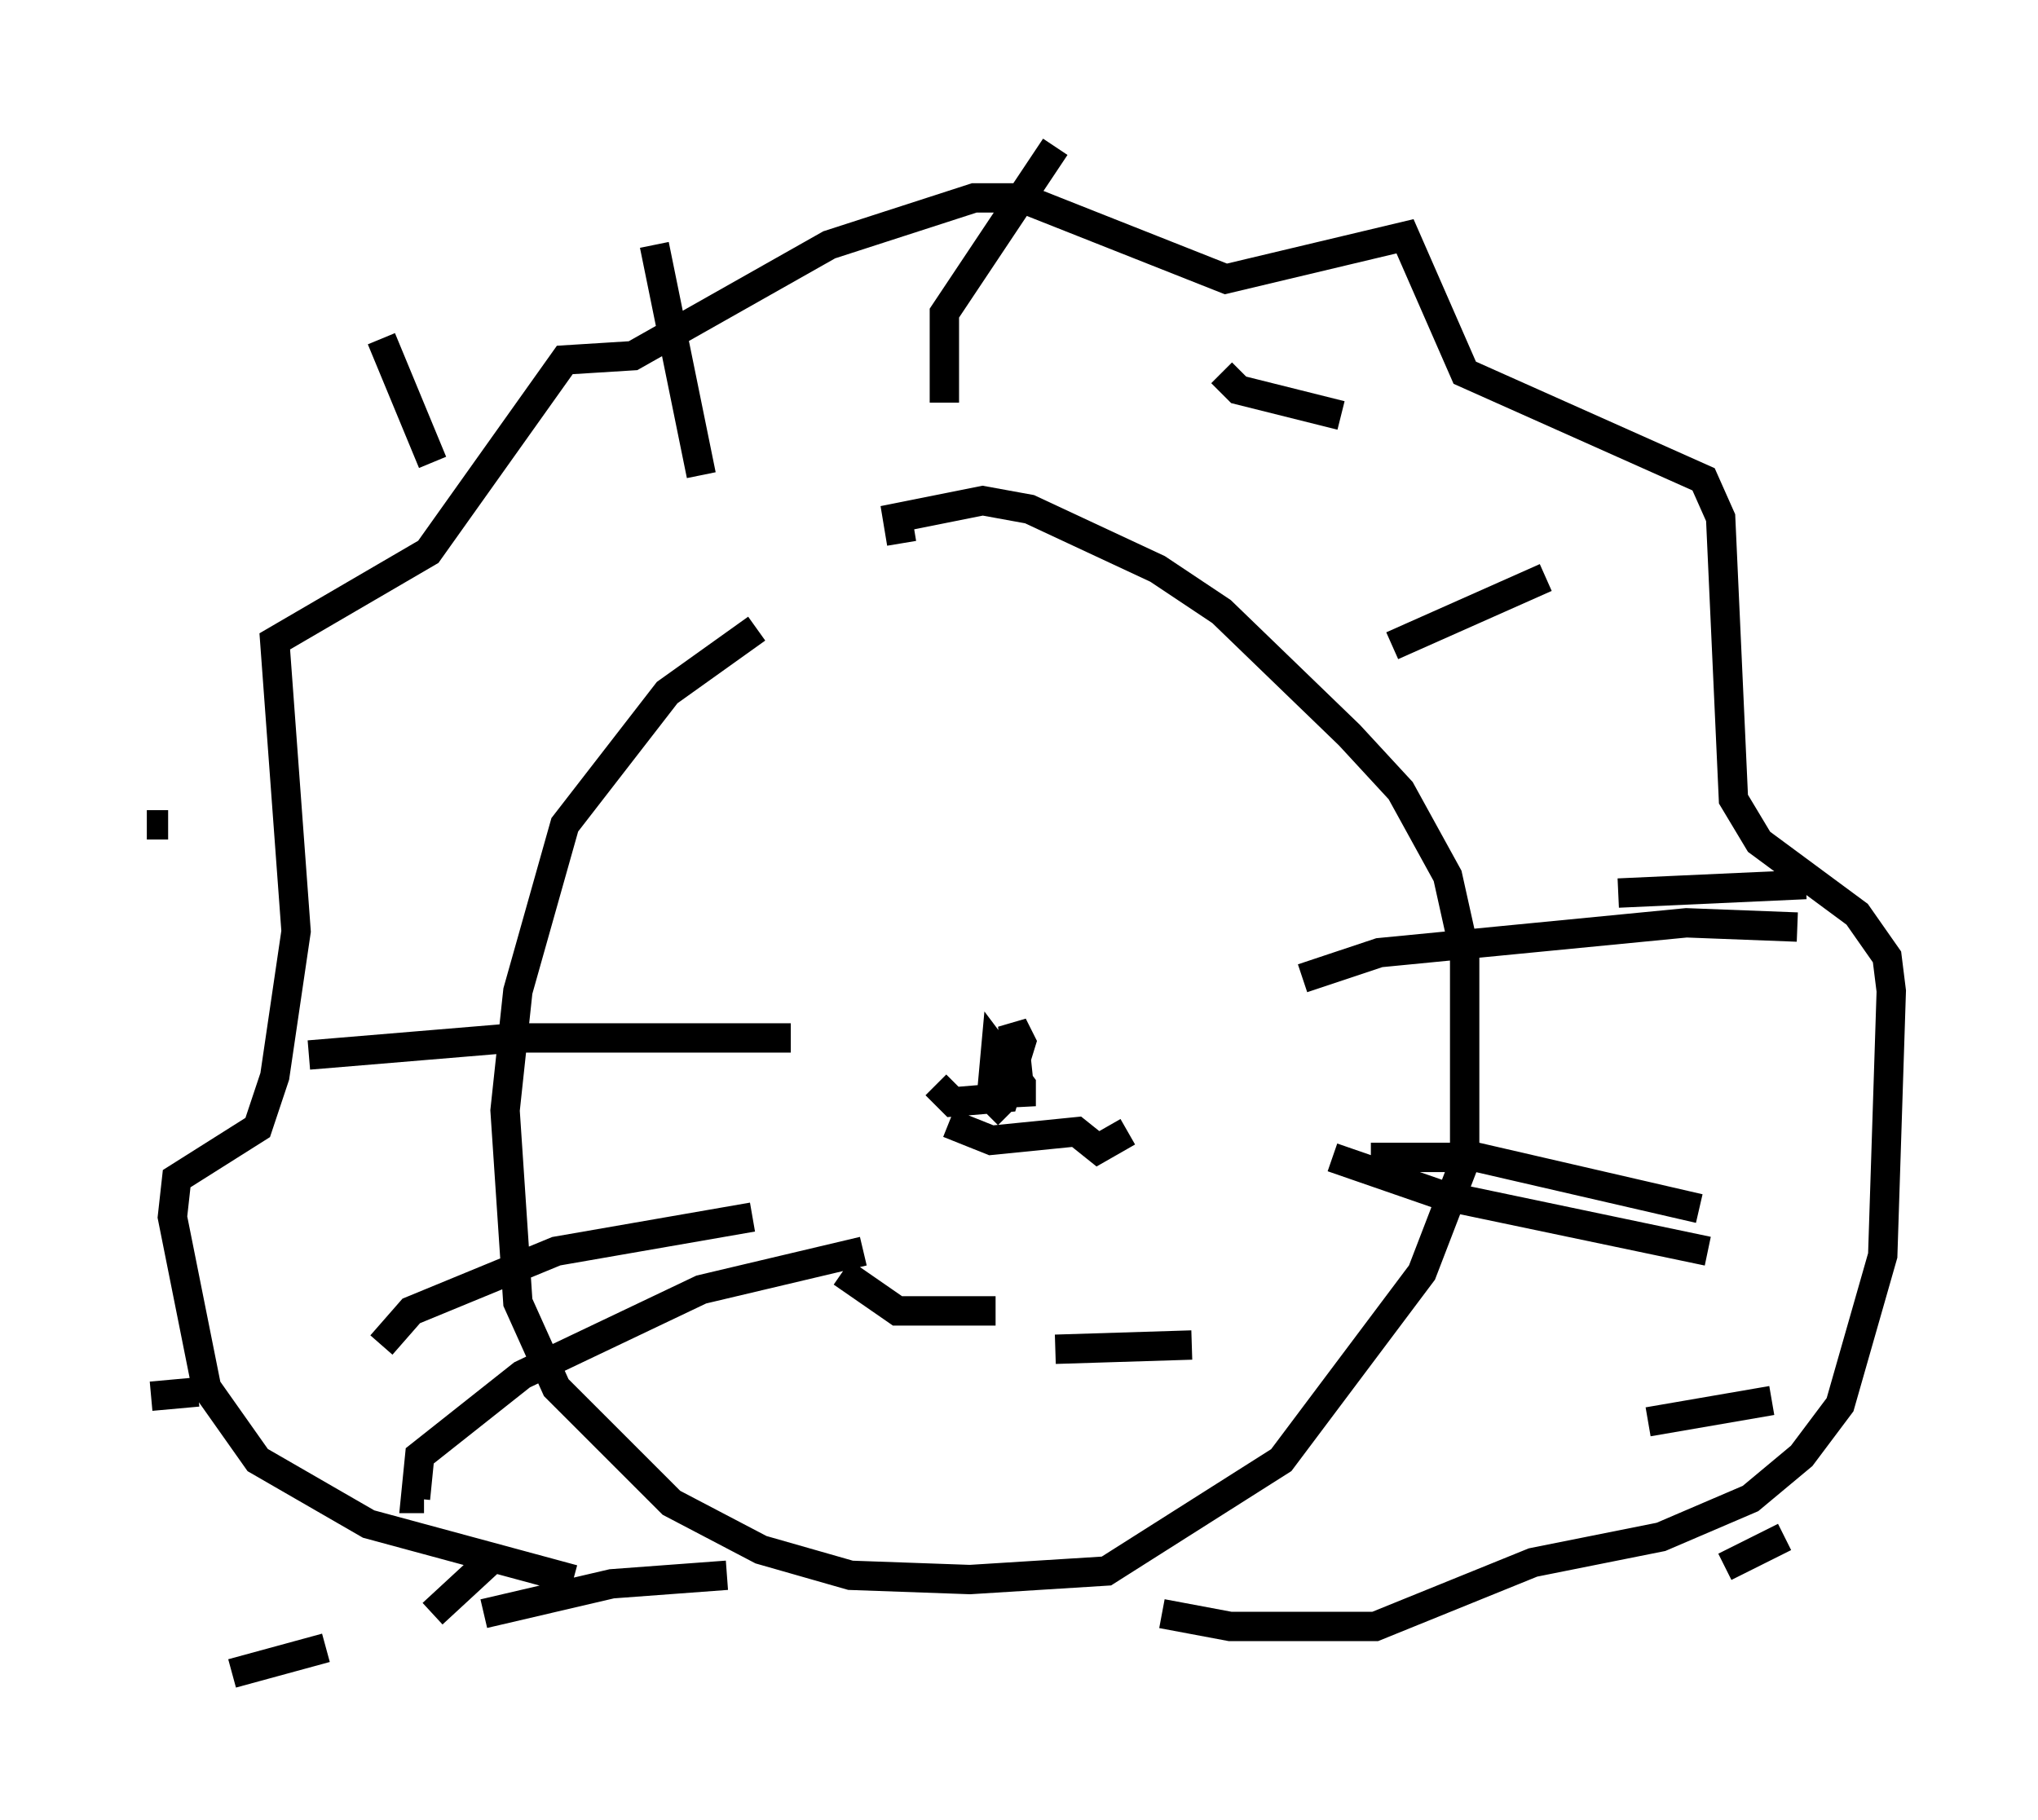 <?xml version="1.0" encoding="utf-8" ?>
<svg baseProfile="full" height="62" version="1.1" width="69.408" xmlns="http://www.w3.org/2000/svg" xmlns:ev="http://www.w3.org/2001/xml-events" xmlns:xlink="http://www.w3.org/1999/xlink"><defs /><rect fill="white" height="62" width="69.408" x="0" y="0" /><path d="M27.369, 21.268 m-1.598, 0.145 l-3.05, 2.179 -3.486, 4.503 l-1.598, 5.665 -0.436, 4.067 l0.436, 6.536 1.307, 2.905 l3.922, 3.922 3.05, 1.598 l3.05, 0.872 4.067, 0.145 l4.648, -0.291 5.955, -3.777 l4.793, -6.391 1.453, -3.777 l0.0, -7.117 -0.581, -2.615 l-1.598, -2.905 -1.743, -1.888 l-4.358, -4.212 -2.179, -1.453 l-4.358, -2.034 -1.598, -0.291 l-2.905, 0.581 0.145, 0.872 m13.654, 14.816 l2.615, -0.872 10.458, -1.017 l3.777, 0.145 m-34.279, 3.777 l-9.441, 0.0 -6.972, 0.581 m18.883, 6.682 l-5.52, 1.307 -6.101, 2.905 l-3.486, 2.76 -0.145, 1.453 l0.291, 0.0 m30.938, -11.62 l3.777, 1.307 9.006, 1.888 m-31.519, -13.363 l0.0, 0.0 m14.235, -0.291 l0.0, 0.0 m-8.57, 9.296 l1.453, 0.581 2.905, -0.291 l0.726, 0.581 1.017, -0.581 m-18.883, 15.251 l-6.972, -1.888 -3.777, -2.179 l-1.743, -2.469 -1.162, -5.81 l0.145, -1.307 2.76, -1.743 l0.581, -1.743 0.726, -4.939 l-0.726, -9.877 5.229, -3.05 l4.648, -6.536 2.324, -0.145 l6.682, -3.777 4.939, -1.598 l1.598, 0.0 6.972, 2.76 l6.101, -1.453 2.034, 4.648 l8.134, 3.631 0.581, 1.307 l0.436, 9.587 0.872, 1.453 l3.341, 2.469 1.017, 1.453 l0.145, 1.162 -0.291, 9.006 l-1.453, 5.084 -1.307, 1.743 l-1.743, 1.453 -3.05, 1.307 l-4.358, 0.872 -5.374, 2.179 l-4.939, 0.0 -2.324, -0.436 m-23.095, 0.0 l4.358, -1.017 3.922, -0.291 m7.117, -16.704 l0.581, 0.581 1.743, -0.145 l0.581, -1.888 -0.291, -0.581 l0.291, 2.76 0.0, -0.726 l-0.872, -1.162 -0.145, 1.598 l0.581, 0.581 m-5.665, 5.374 l1.888, 1.307 3.341, 0.0 m2.034, 1.307 l4.648, -0.145 m-14.961, -4.358 l-6.682, 1.162 -4.939, 2.034 l-1.017, 1.162 m33.698, -6.391 l3.631, 0.0 7.553, 1.743 m-25.709, -27.452 l0.0, -3.05 3.777, -5.665 m5.665, 7.698 l0.581, 0.581 3.486, 0.872 m1.743, 7.844 l5.229, -2.324 m2.469, 10.749 l6.391, -0.291 m-5.374, 18.302 l4.212, -0.726 m-1.598, 5.665 l2.034, -1.017 m-36.894, -36.168 l-1.598, -7.844 m-7.553, 7.408 l-1.743, -4.212 m-7.263, 16.559 l-0.726, 0.0 m1.743, 19.318 l-1.598, 0.145 m5.955, 8.57 l-3.196, 0.872 m8.715, -3.777 l-1.888, 1.743 " fill="none" stroke="black" stroke-width="1" /></svg>
